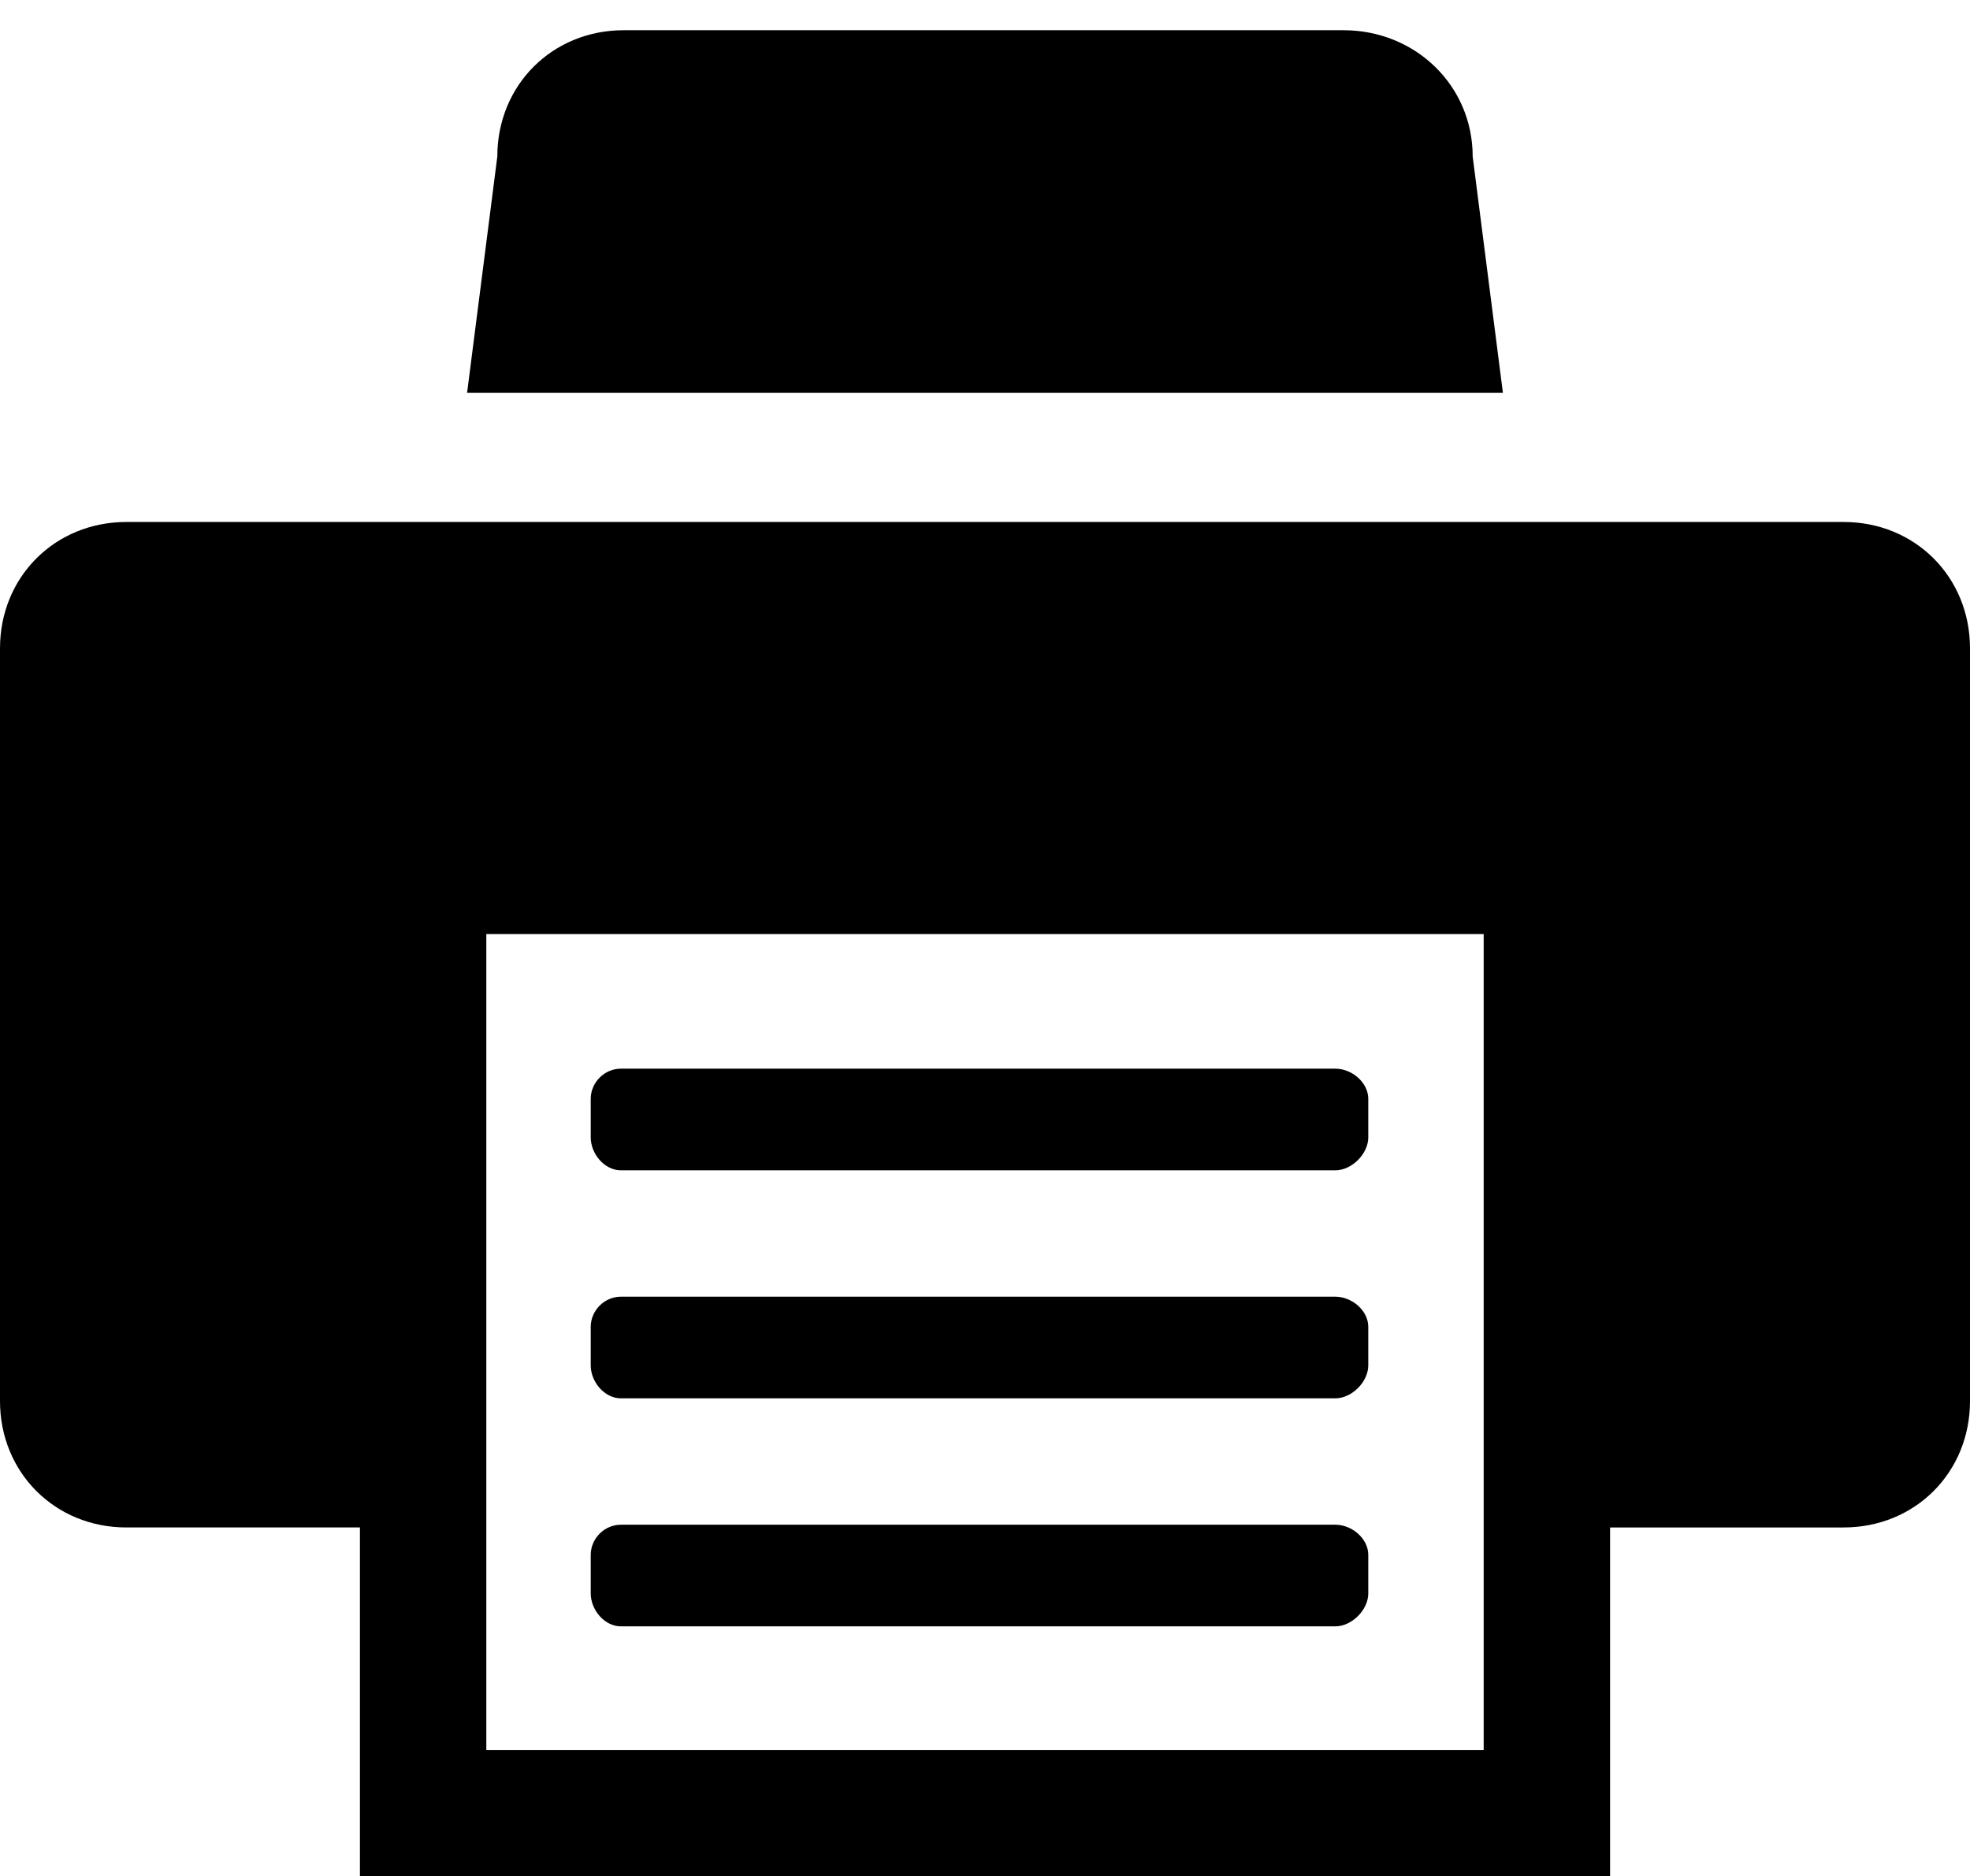 <svg xmlns="http://www.w3.org/2000/svg" xmlns:xlink="http://www.w3.org/1999/xlink" width="717" height="683" viewBox="0 0 717 683"><path fill="currentColor" d="m181 57l-11 86h377l-11-86c0-26-21-46-47-46H227c-26 0-46 20-46 46M46 190h625c26 0 46 20 46 46v274c0 26-20 46-46 46h-85v127H131V556H46c-26 0-46-20-46-46V236c0-26 20-46 46-46m494 447V340H177v297zm-54-211H226c-6 0-11-6-11-12v-14c0-6 5-11 11-11h260c6 0 12 5 12 11v14c0 6-6 12-12 12m0 83H226c-6 0-11-6-11-12v-14c0-6 5-11 11-11h260c6 0 12 5 12 11v14c0 6-6 12-12 12m0 83H226c-6 0-11-6-11-12v-14c0-6 5-11 11-11h260c6 0 12 5 12 11v14c0 6-6 12-12 12"/></svg>